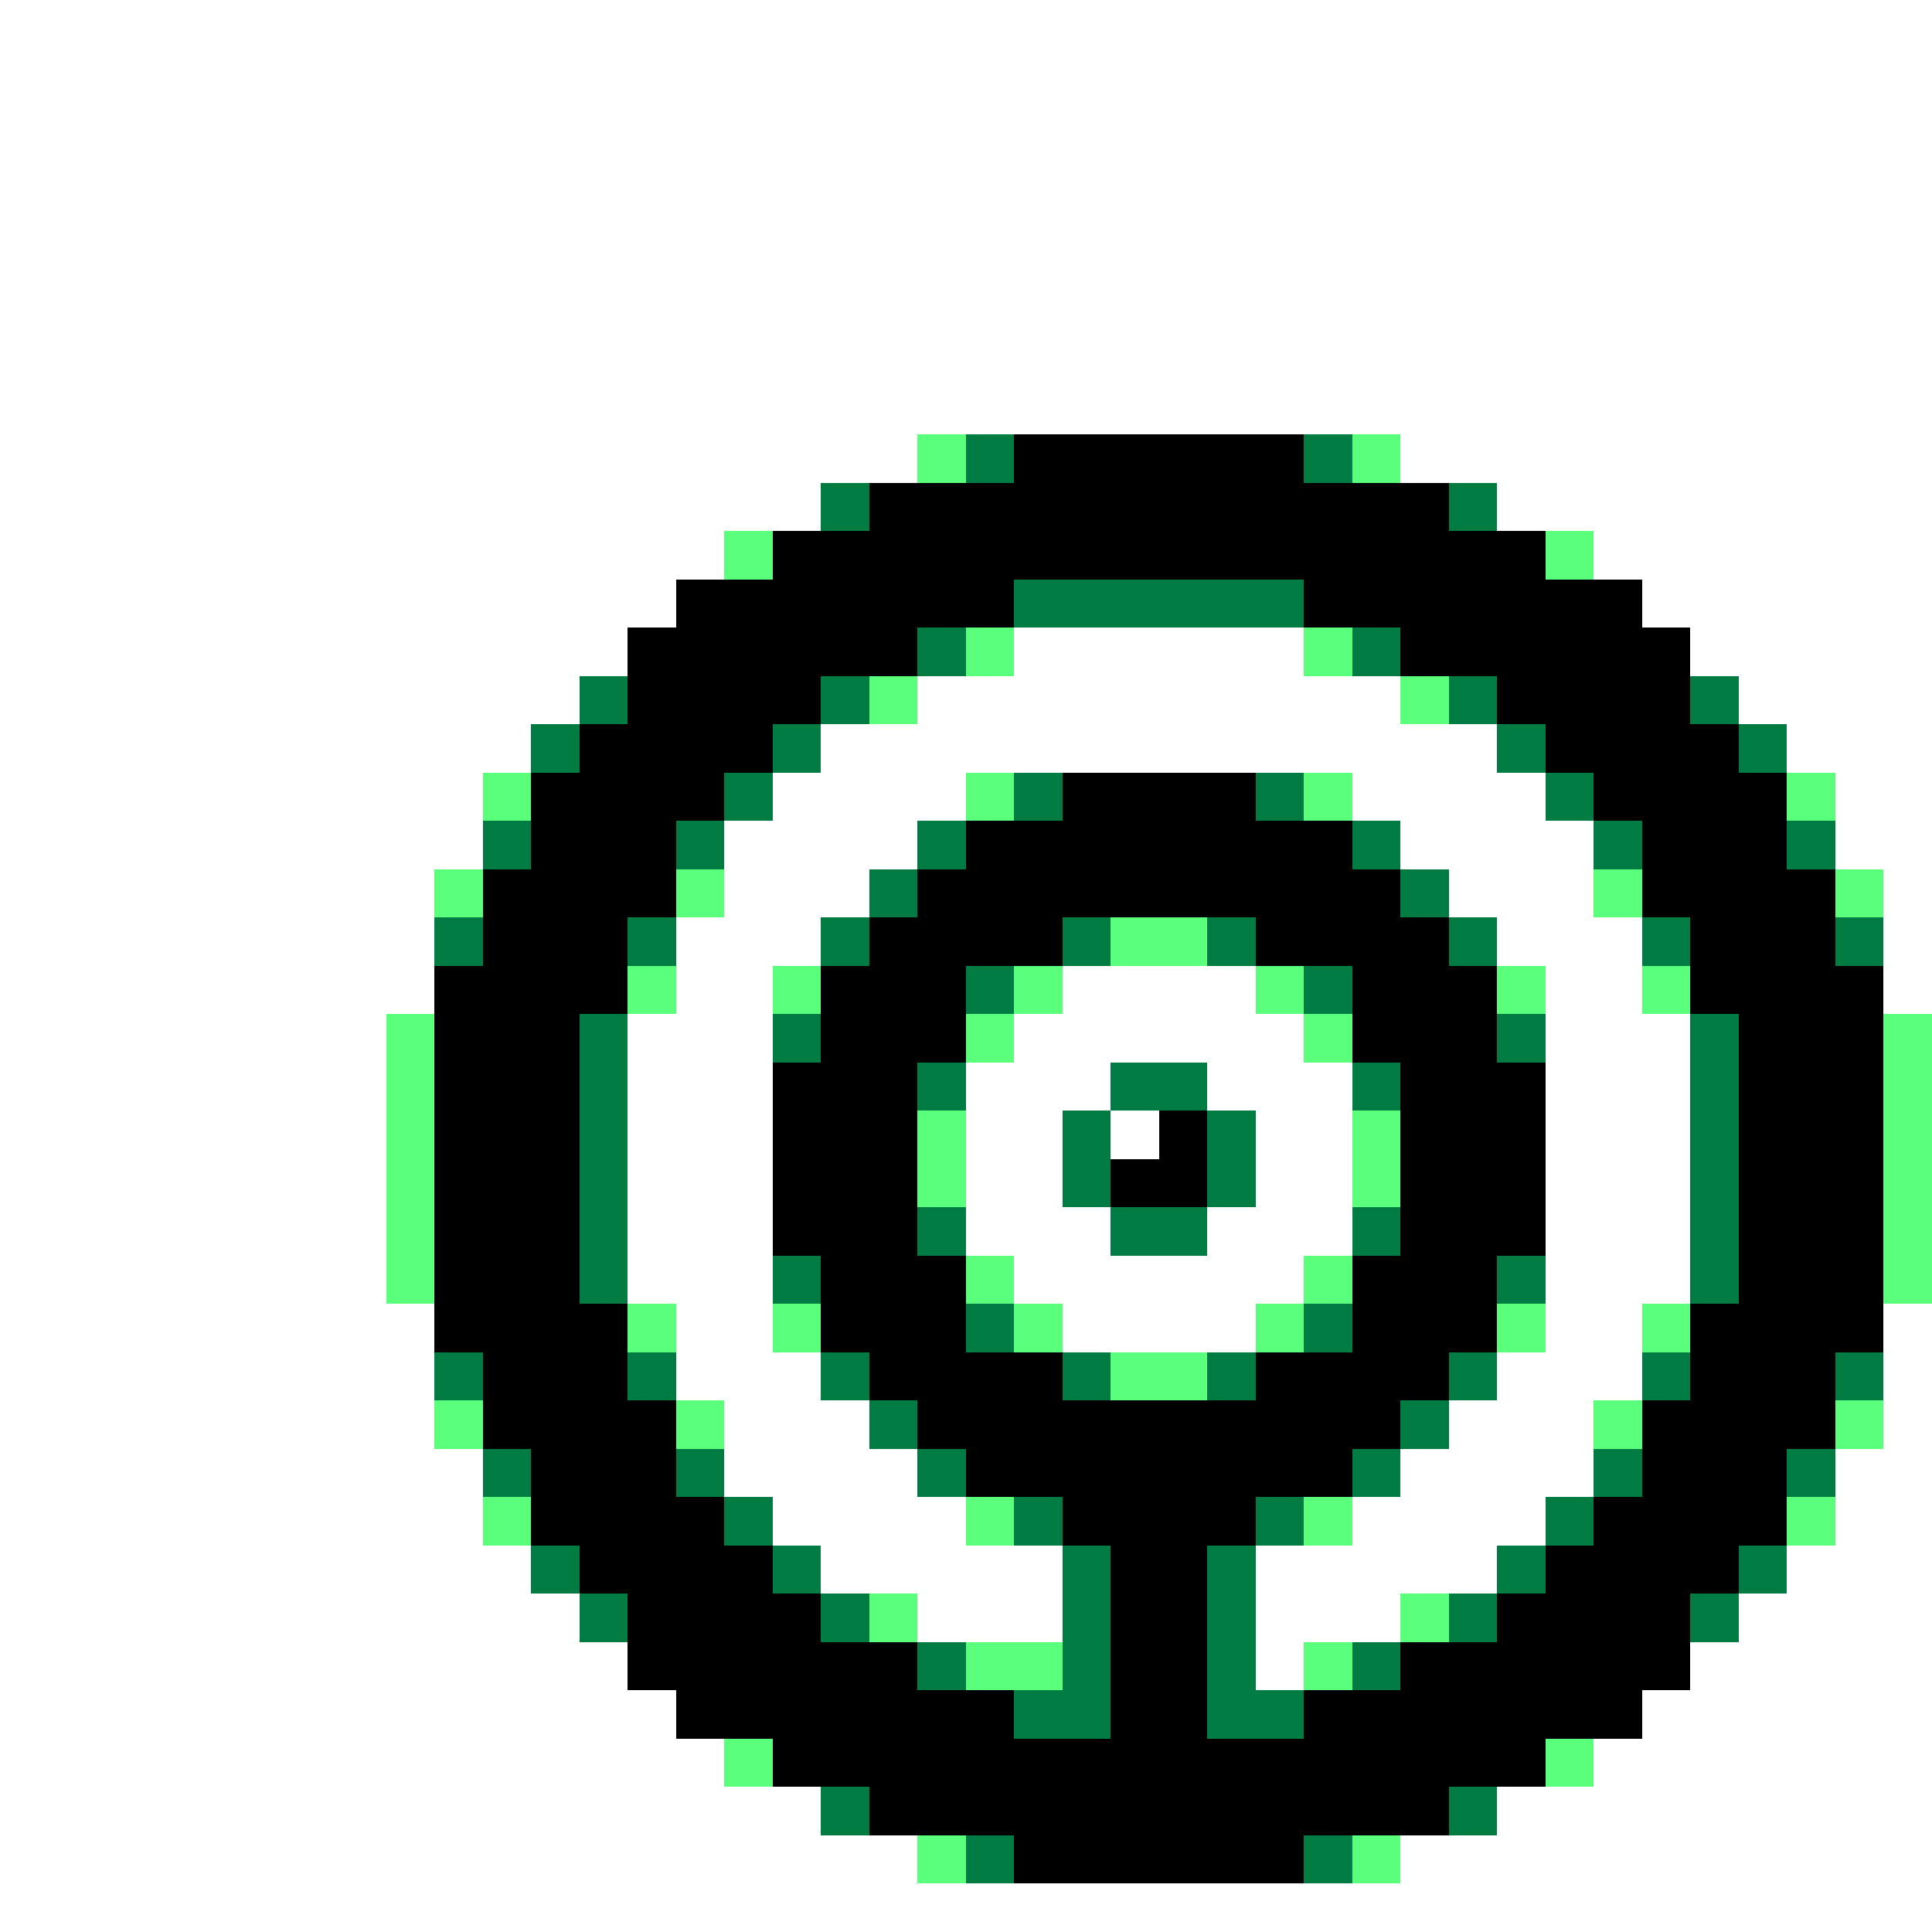 <svg xmlns="http://www.w3.org/2000/svg" viewBox="0 -0.5 40 40" shape-rendering="crispEdges">
<rect x="0" y="-0.5" width="40" height="40" fill="#333333" stroke="none"/>
<path stroke="#ffffff" d="M0 0h40M0 1h40M0 2h40M0 3h40M0 4h40M0 5h40M0 6h40M0 7h40M0 8h40M0 9h19M29 9h11M0 10h17M31 10h9M0 11h15M33 11h7M0 12h14M34 12h6M0 13h13M21 13h6M35 13h5M0 14h12M19 14h10M36 14h4M0 15h11M17 15h14M37 15h3M0 16h10M16 16h4M28 16h4M38 16h2M0 17h10M15 17h4M29 17h4M38 17h2M0 18h9M15 18h3M30 18h3M39 18h1M0 19h9M14 19h3M31 19h3M39 19h1M0 20h9M14 20h2M22 20h4M32 20h2M39 20h1M0 21h8M13 21h3M21 21h6M32 21h3M0 22h8M13 22h3M20 22h3M25 22h3M32 22h3M0 23h8M13 23h3M20 23h2M23 23h1M26 23h2M32 23h3M0 24h8M13 24h3M20 24h2M26 24h2M32 24h3M0 25h8M13 25h3M20 25h3M25 25h3M32 25h3M0 26h8M13 26h3M21 26h6M32 26h3M0 27h9M14 27h2M22 27h4M32 27h2M39 27h1M0 28h9M14 28h3M31 28h3M39 28h1M0 29h9M15 29h3M30 29h3M39 29h1M0 30h10M15 30h4M29 30h4M38 30h2M0 31h10M16 31h4M28 31h4M38 31h2M0 32h11M17 32h5M26 32h5M37 32h3M0 33h12M19 33h3M26 33h3M36 33h4M0 34h13M26 34h1M35 34h5M0 35h14M34 35h6M0 36h15M33 36h7M0 37h17M31 37h9M0 38h19M29 38h11M0 39h40" />
<path stroke="#5aff7b" d="M19 9h1M28 9h1M15 11h1M32 11h1M20 13h1M27 13h1M18 14h1M29 14h1M10 16h1M20 16h1M27 16h1M37 16h1M9 18h1M14 18h1M33 18h1M38 18h1M23 19h2M13 20h1M16 20h1M21 20h1M26 20h1M31 20h1M34 20h1M8 21h1M20 21h1M27 21h1M39 21h1M8 22h1M39 22h1M8 23h1M19 23h1M28 23h1M39 23h1M8 24h1M19 24h1M28 24h1M39 24h1M8 25h1M39 25h1M8 26h1M20 26h1M27 26h1M39 26h1M13 27h1M16 27h1M21 27h1M26 27h1M31 27h1M34 27h1M23 28h2M9 29h1M14 29h1M33 29h1M38 29h1M10 31h1M20 31h1M27 31h1M37 31h1M18 33h1M29 33h1M20 34h2M27 34h1M15 36h1M32 36h1M19 38h1M28 38h1" />
<path stroke="#007b42" d="M20 9h1M27 9h1M17 10h1M30 10h1M21 12h6M19 13h1M28 13h1M12 14h1M17 14h1M30 14h1M35 14h1M11 15h1M16 15h1M31 15h1M36 15h1M15 16h1M21 16h1M26 16h1M32 16h1M10 17h1M14 17h1M19 17h1M28 17h1M33 17h1M37 17h1M18 18h1M29 18h1M9 19h1M13 19h1M17 19h1M22 19h1M25 19h1M30 19h1M34 19h1M38 19h1M20 20h1M27 20h1M12 21h1M16 21h1M31 21h1M35 21h1M12 22h1M19 22h1M23 22h2M28 22h1M35 22h1M12 23h1M22 23h1M25 23h1M35 23h1M12 24h1M22 24h1M25 24h1M35 24h1M12 25h1M19 25h1M23 25h2M28 25h1M35 25h1M12 26h1M16 26h1M31 26h1M35 26h1M20 27h1M27 27h1M9 28h1M13 28h1M17 28h1M22 28h1M25 28h1M30 28h1M34 28h1M38 28h1M18 29h1M29 29h1M10 30h1M14 30h1M19 30h1M28 30h1M33 30h1M37 30h1M15 31h1M21 31h1M26 31h1M32 31h1M11 32h1M16 32h1M22 32h1M25 32h1M31 32h1M36 32h1M12 33h1M17 33h1M22 33h1M25 33h1M30 33h1M35 33h1M19 34h1M22 34h1M25 34h1M28 34h1M21 35h2M25 35h2M17 37h1M30 37h1M20 38h1M27 38h1" />
<path stroke="#000000" d="M21 9h6M18 10h12M16 11h16M14 12h7M27 12h7M13 13h6M29 13h6M13 14h4M31 14h4M12 15h4M32 15h4M11 16h4M22 16h4M33 16h4M11 17h3M20 17h8M34 17h3M10 18h4M19 18h10M34 18h4M10 19h3M18 19h4M26 19h4M35 19h3M9 20h4M17 20h3M28 20h3M35 20h4M9 21h3M17 21h3M28 21h3M36 21h3M9 22h3M16 22h3M29 22h3M36 22h3M9 23h3M16 23h3M24 23h1M29 23h3M36 23h3M9 24h3M16 24h3M23 24h2M29 24h3M36 24h3M9 25h3M16 25h3M29 25h3M36 25h3M9 26h3M17 26h3M28 26h3M36 26h3M9 27h4M17 27h3M28 27h3M35 27h4M10 28h3M18 28h4M26 28h4M35 28h3M10 29h4M19 29h10M34 29h4M11 30h3M20 30h8M34 30h3M11 31h4M22 31h4M33 31h4M12 32h4M23 32h2M32 32h4M13 33h4M23 33h2M31 33h4M13 34h6M23 34h2M29 34h6M14 35h7M23 35h2M27 35h7M16 36h16M18 37h12M21 38h6" />
</svg>